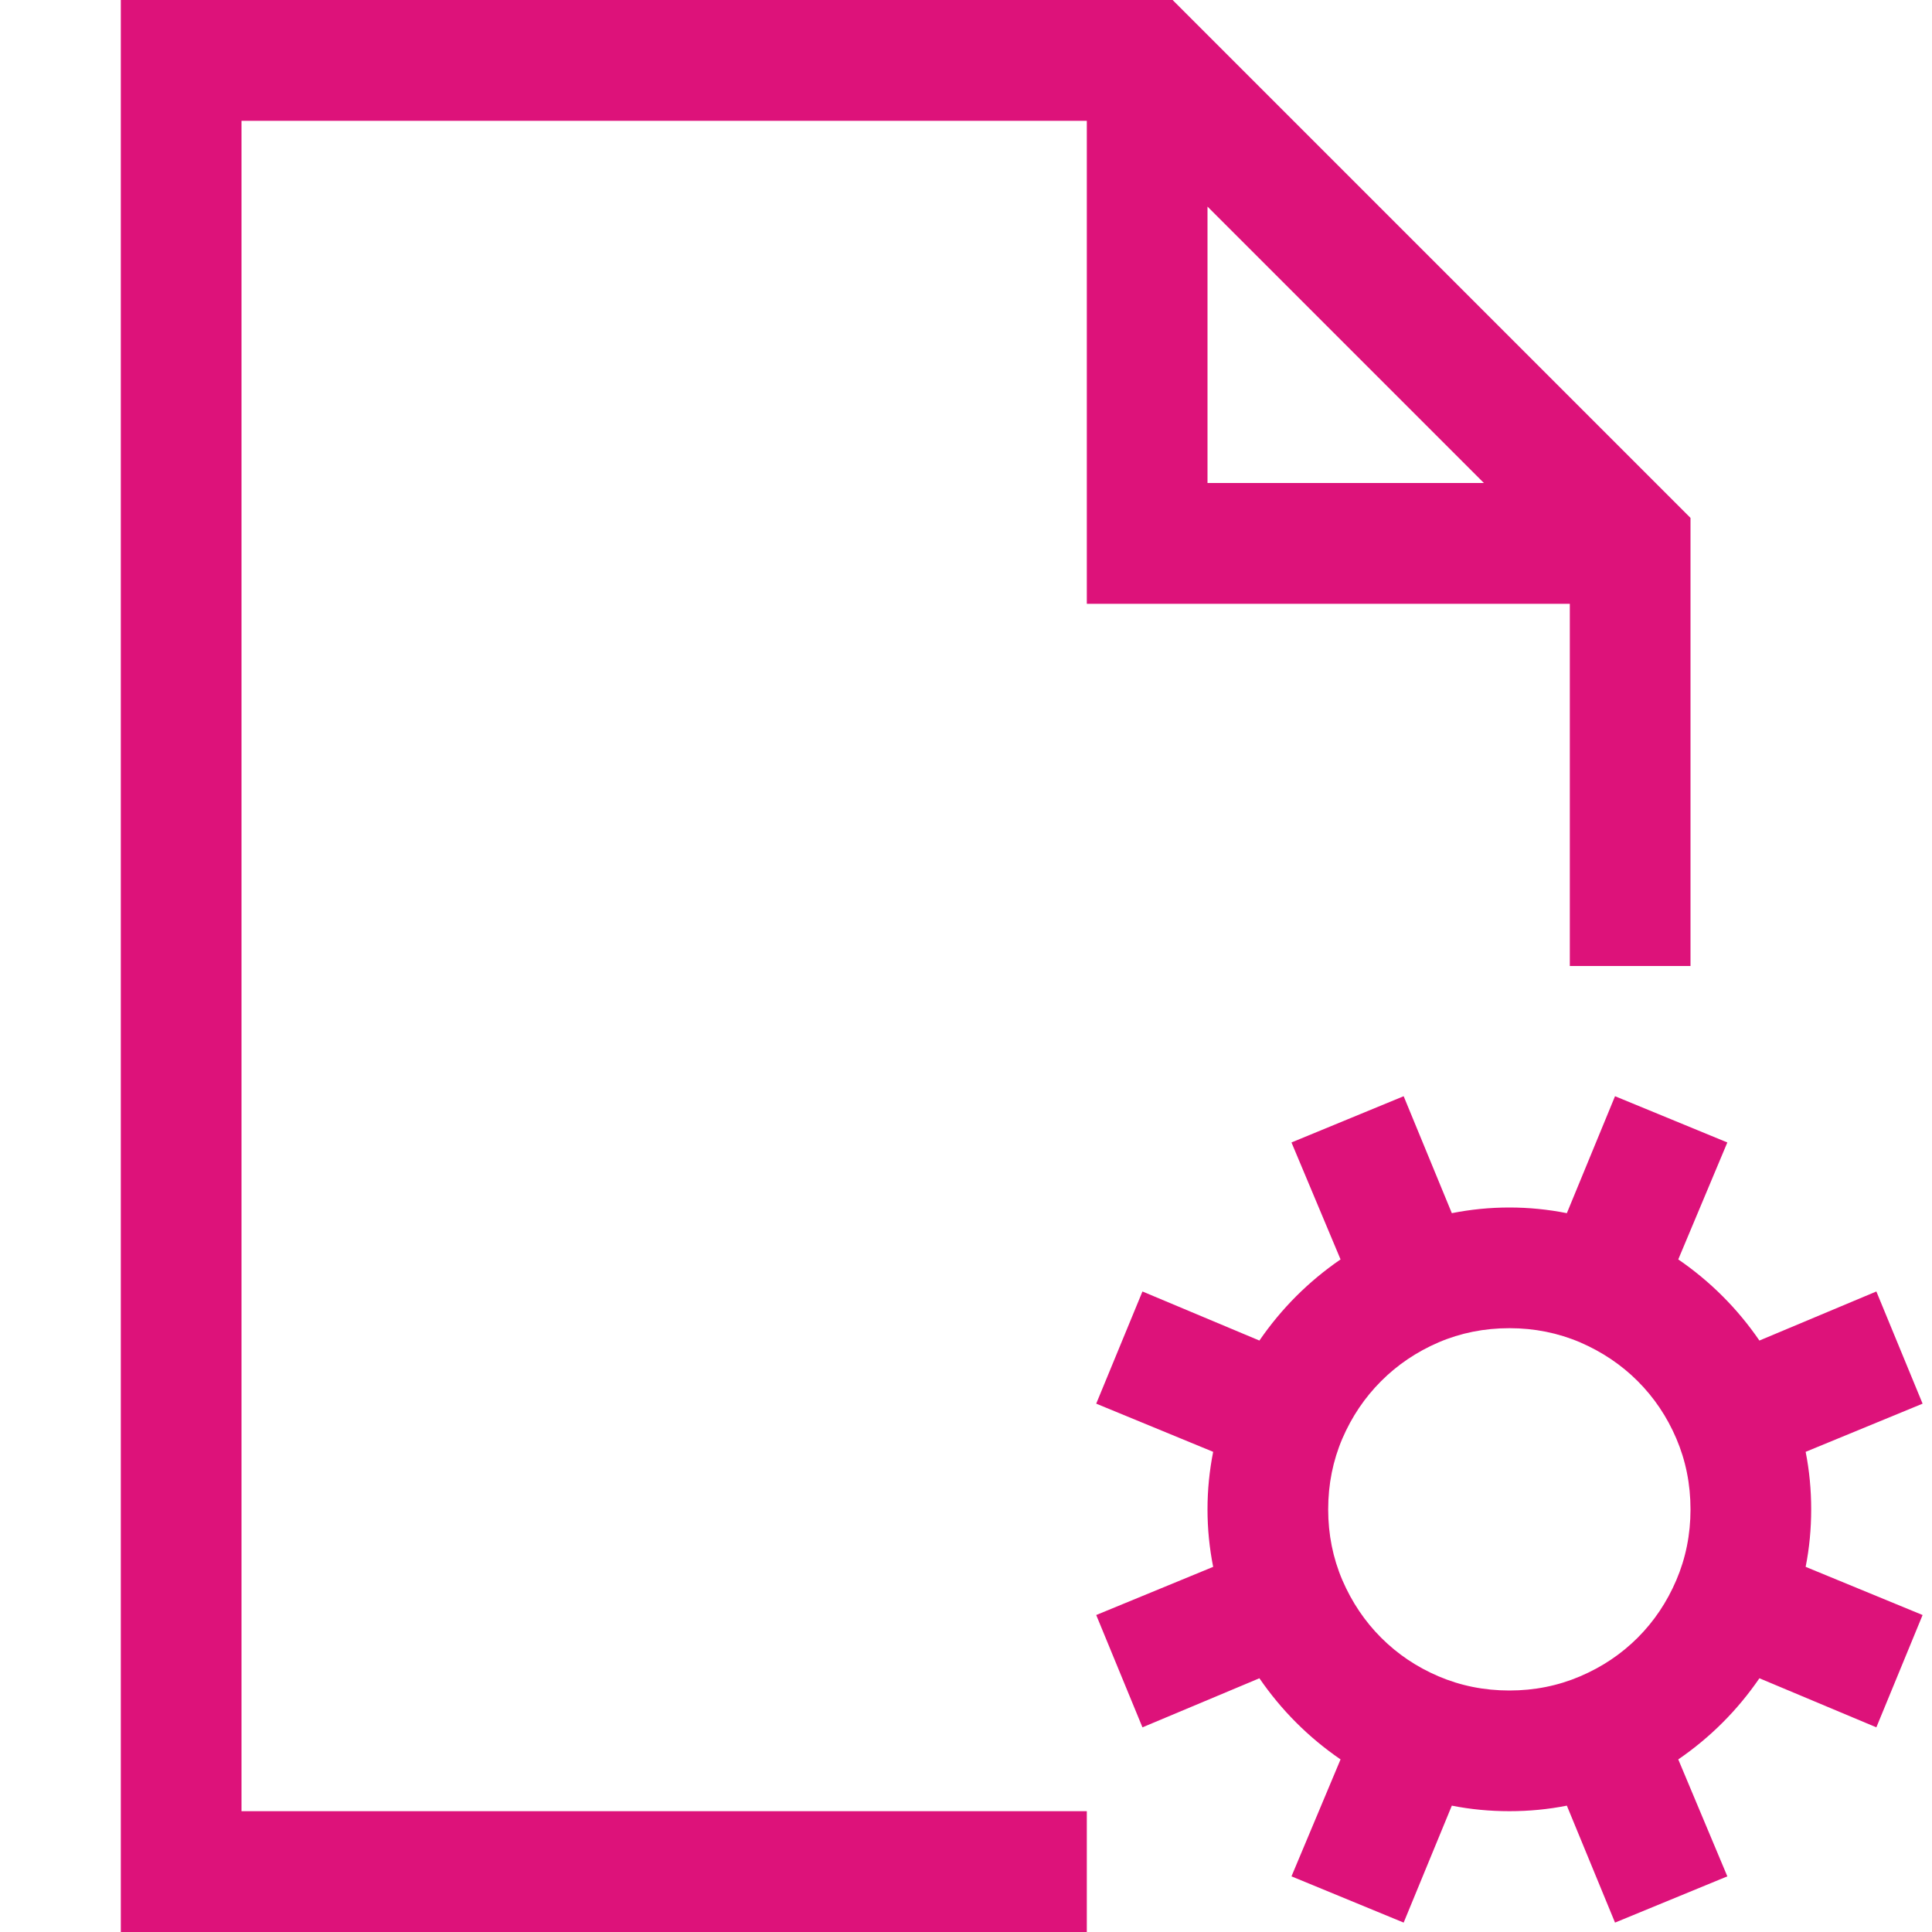 <svg width="15" height="15" viewBox="0 0 15 15" fill="none" xmlns="http://www.w3.org/2000/svg">
<g clip-path="url(#clip0_2343_4645)">
<path d="M14.019 11.272C14.048 11.418 14.062 11.567 14.062 11.719C14.062 11.87 14.048 12.019 14.019 12.165L14.927 12.539L14.568 13.411L13.66 13.03C13.489 13.279 13.279 13.489 13.03 13.66L13.411 14.568L12.539 14.927L12.165 14.019C12.019 14.048 11.87 14.062 11.719 14.062C11.567 14.062 11.418 14.048 11.272 14.019L10.898 14.927L10.027 14.568L10.408 13.66C10.159 13.489 9.949 13.279 9.778 13.03L8.87 13.411L8.511 12.539L9.419 12.165C9.39 12.019 9.375 11.87 9.375 11.719C9.375 11.567 9.39 11.418 9.419 11.272L8.511 10.898L8.87 10.027L9.778 10.408C9.949 10.159 10.159 9.949 10.408 9.778L10.027 8.87L10.898 8.511L11.272 9.419C11.418 9.39 11.567 9.375 11.719 9.375C11.87 9.375 12.019 9.39 12.165 9.419L12.539 8.511L13.411 8.87L13.03 9.778C13.279 9.949 13.489 10.159 13.66 10.408L14.568 10.027L14.927 10.898L14.019 11.272ZM11.719 13.125C11.914 13.125 12.097 13.088 12.268 13.015C12.439 12.942 12.588 12.842 12.715 12.715C12.842 12.588 12.942 12.439 13.015 12.268C13.088 12.097 13.125 11.914 13.125 11.719C13.125 11.523 13.088 11.34 13.015 11.169C12.942 10.998 12.842 10.85 12.715 10.723C12.588 10.596 12.439 10.496 12.268 10.422C12.097 10.349 11.914 10.312 11.719 10.312C11.523 10.312 11.34 10.349 11.169 10.422C10.998 10.496 10.85 10.596 10.723 10.723C10.596 10.85 10.496 10.998 10.422 11.169C10.349 11.34 10.312 11.523 10.312 11.719C10.312 11.914 10.349 12.097 10.422 12.268C10.496 12.439 10.596 12.588 10.723 12.715C10.85 12.842 10.998 12.942 11.169 13.015C11.34 13.088 11.523 13.125 11.719 13.125ZM8.438 4.688V0.938H1.875V14.062H8.438V15H0.938V0H9.104L13.125 4.021V7.5H12.188V4.688H8.438ZM9.375 3.75H11.521L9.375 1.604V3.75Z" fill="#DD127A"/>
</g>
<defs>
<clipPath id="clip0_2343_4645">
<rect width="15" height="15" fill="white"/>
</clipPath>
</defs>
</svg>
